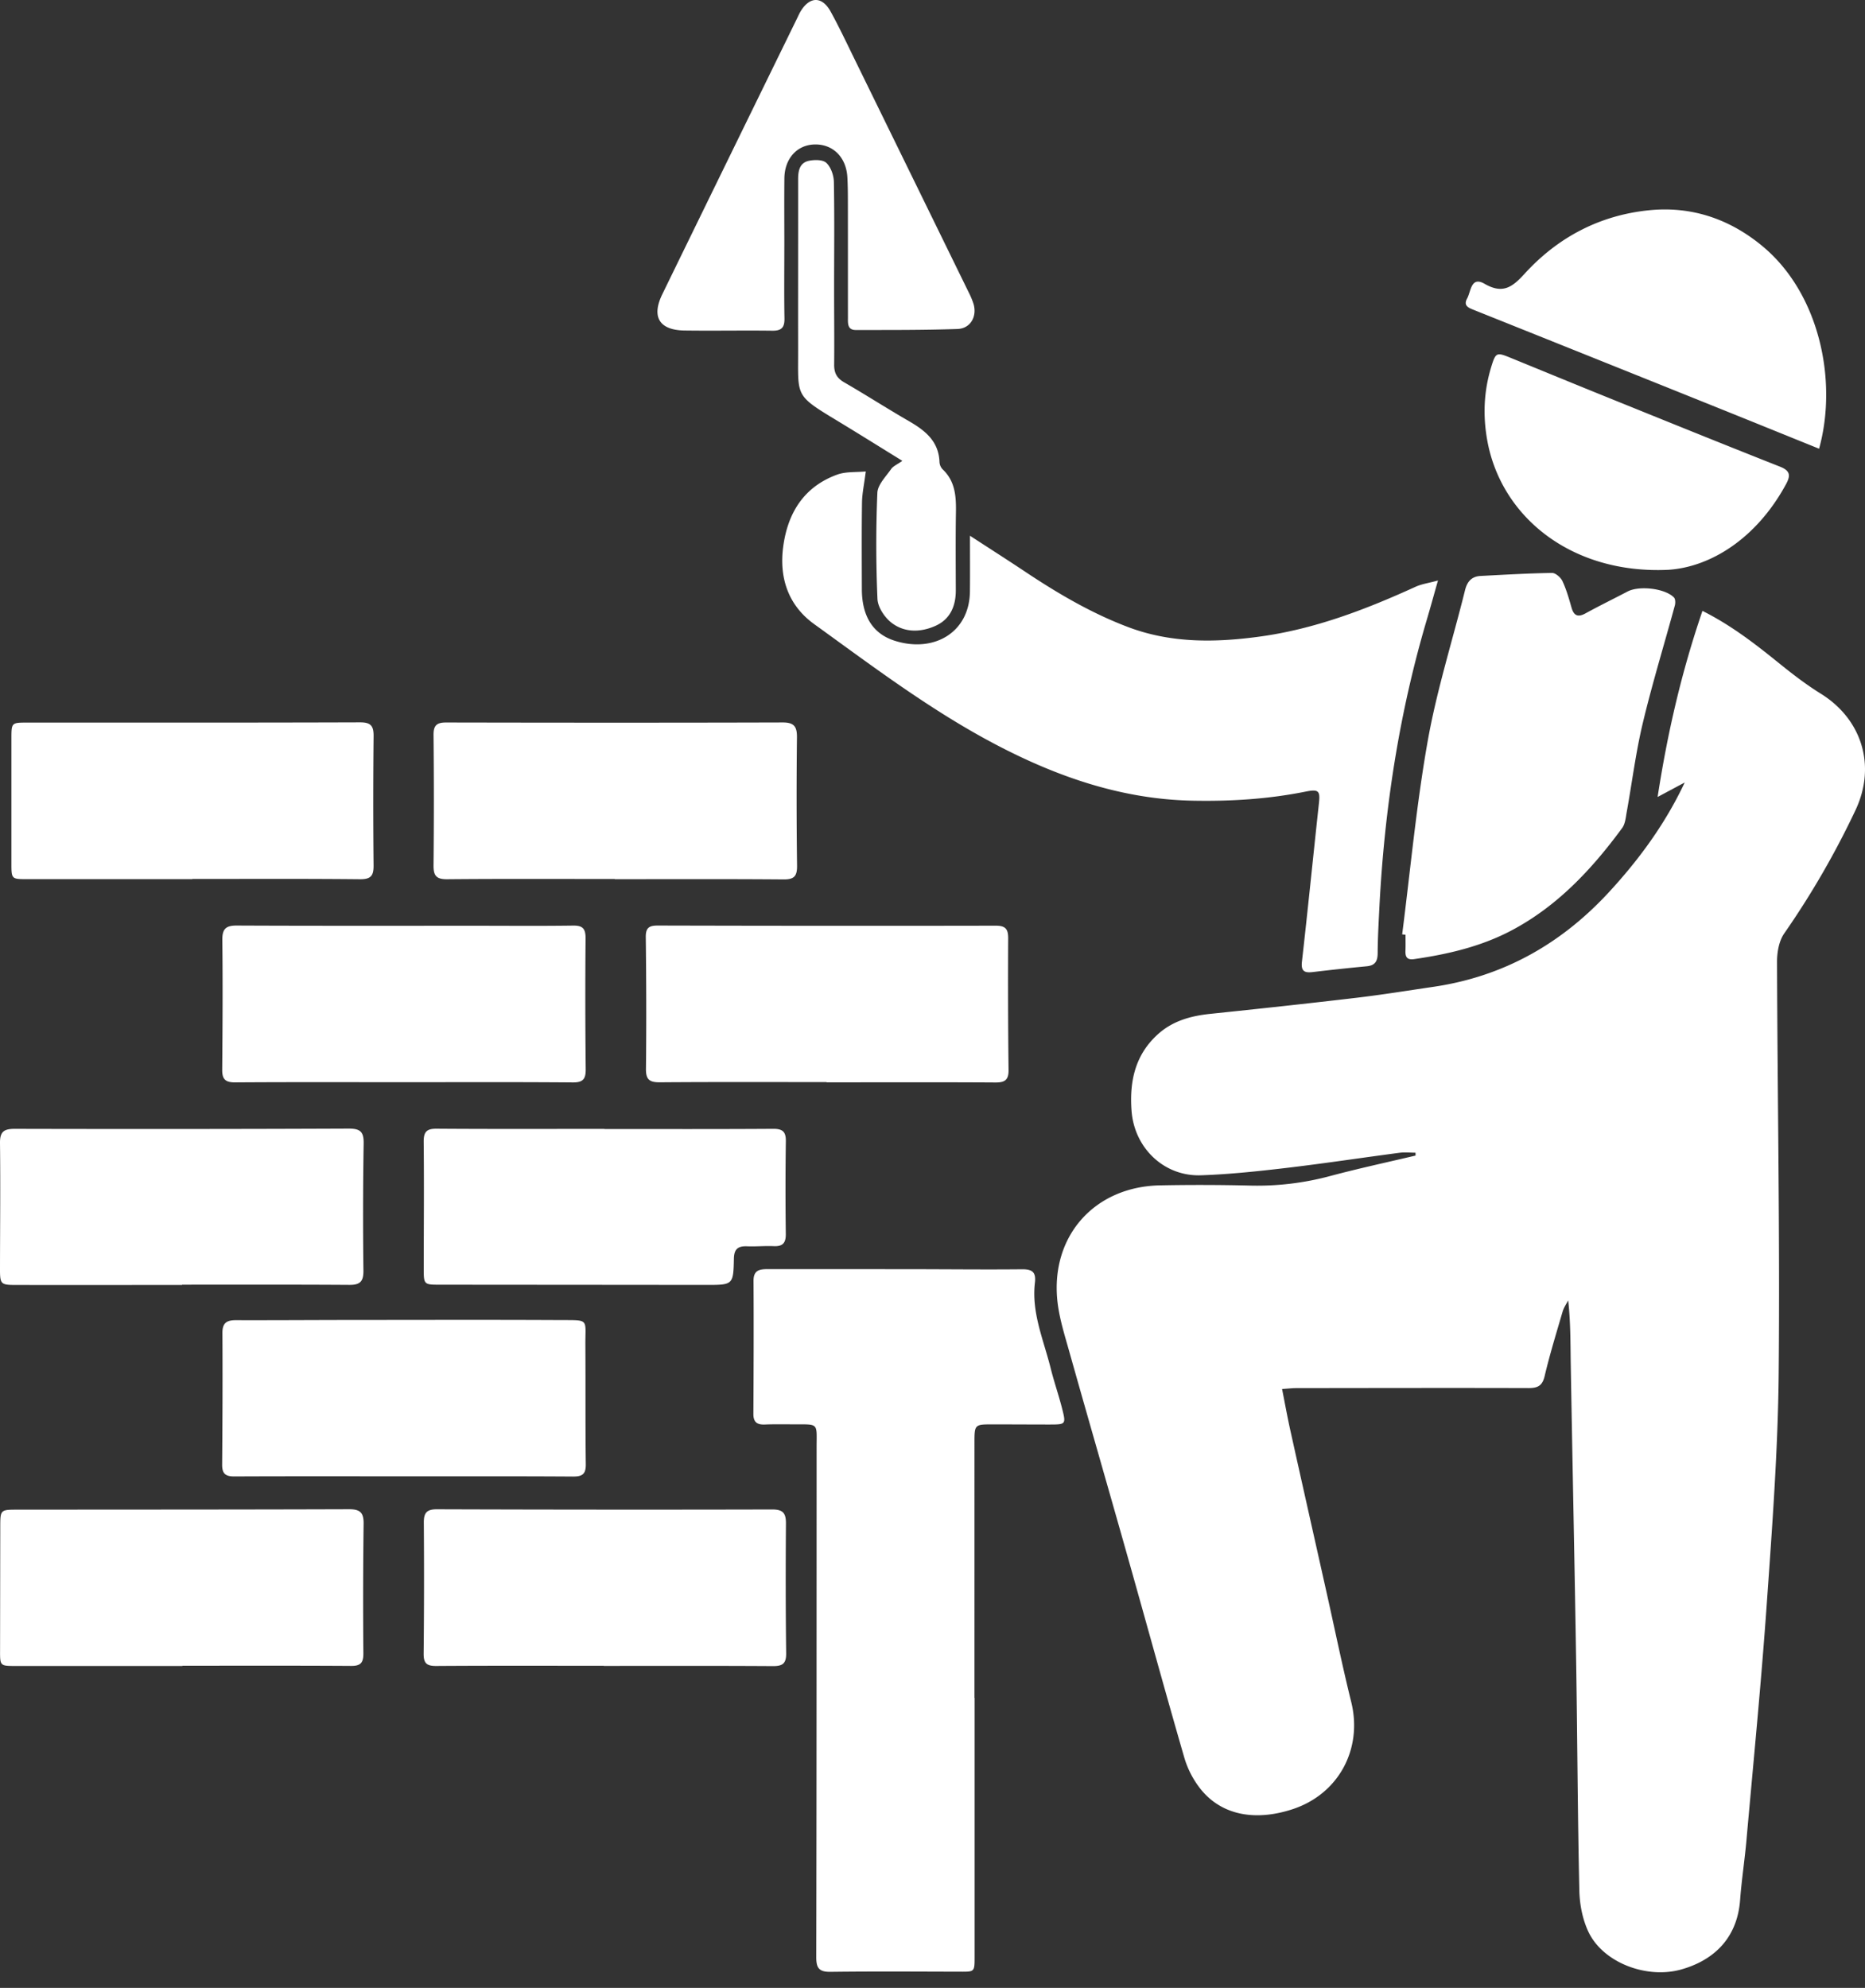<svg width="91" height="97" fill="none" xmlns="http://www.w3.org/2000/svg"><rect width="100%" height="100%" fill="#333333" stroke="none"/><path d="M83.069 29.808c1.406.708 2.556 1.6 3.695 2.52.665.538 1.347 1.067 2.073 1.517 2.02 1.252 2.712 3.526 1.706 5.673a41.776 41.776 0 01-3.49 6.038c-.25.364-.345.907-.345 1.366.02 6.696.144 13.393.081 20.087-.036 3.756-.319 7.515-.583 11.264-.271 3.845-.649 7.682-.99 11.52-.086.974-.237 1.941-.31 2.915-.147 1.973-1.403 2.984-2.884 3.397-1.677.468-3.799-.332-4.515-1.835-.287-.606-.43-1.331-.445-2.007-.084-3.686-.095-7.372-.154-11.059-.077-4.852-.18-9.704-.264-14.554-.019-1.049-.003-2.1-.127-3.198-.093.18-.215.355-.271.547-.305 1.044-.626 2.086-.877 3.146-.11.47-.332.587-.778.587-3.78-.011-7.562-.002-11.343.002-.201 0-.402.025-.691.044.146.738.268 1.416.418 2.085.576 2.602 1.164 5.203 1.744 7.802.403 1.795.771 3.598 1.212 5.384.567 2.291-.613 4.493-2.86 5.232-1.841.605-3.47.285-4.483-.974a4.525 4.525 0 01-.798-1.53c-.956-3.298-1.86-6.611-2.796-9.915-.933-3.304-1.889-6.604-2.82-9.91-.228-.812-.488-1.628-.579-2.46-.341-3.193 1.829-5.607 5.038-5.652a99.212 99.212 0 014.344.011 13.713 13.713 0 003.95-.472c1.372-.366 2.762-.665 4.143-.992 0-.048 0-.093-.002-.14-.26 0-.522-.03-.778.004-1.844.242-3.684.522-5.53.74-1.38.162-2.769.311-4.156.358-1.817.064-3.264-1.342-3.393-3.161-.104-1.438.181-2.733 1.304-3.736.72-.642 1.594-.88 2.53-.979 2.372-.248 4.746-.502 7.114-.782 1.268-.149 2.531-.355 3.795-.54 3.43-.506 6.258-2.115 8.59-4.658 1.454-1.584 2.712-3.3 3.66-5.311l-1.323.707c.486-3.155 1.17-6.104 2.188-9.08zM47.554 82.847V95.49c0 .73-.002.724-.705.721-2.106-.004-4.215-.02-6.321.007-.55.007-.7-.172-.7-.707.017-8.297.015-16.591.017-24.888 0-1.207.129-1.117-1.128-1.121-.47-.002-.94-.01-1.41.009-.38.013-.55-.129-.547-.522.012-2.163.02-4.326.007-6.491-.002-.527.303-.57.694-.57 2.37.003 4.74 0 7.11.003 1.767.002 3.537.022 5.304.004.49-.004.683.14.622.651-.174 1.47.427 2.805.77 4.183.163.656.387 1.295.554 1.95.2.785.186.79-.608.792-.922 0-1.844-.007-2.766-.007-.902 0-.9 0-.9.929V82.85c.003-.002.005-.002.007-.002z" fill="#fff"/><path d="M42.245 23.003c-.079.628-.178 1.072-.185 1.517-.02 1.41-.011 2.82-.007 4.233.003 1.177.434 2.145 1.61 2.515 1.896.6 3.64-.395 3.663-2.404.009-.857.002-1.713.002-2.722.995.647 1.858 1.198 2.71 1.766 1.582 1.053 3.212 2.011 4.997 2.687 2.109.8 4.276.764 6.453.465 2.664-.366 5.153-1.32 7.587-2.43.293-.133.628-.178 1.089-.304-.204.714-.357 1.279-.524 1.842-1.374 4.617-2.093 9.343-2.337 14.145-.037.733-.077 1.465-.082 2.2-.002.386-.124.598-.53.637-.88.083-1.76.178-2.636.282-.402.048-.583-.036-.529-.508.292-2.577.55-5.158.83-7.736.063-.593-.007-.692-.656-.56-1.817.365-3.65.478-5.499.442-3.442-.066-6.588-1.153-9.605-2.735-3.16-1.659-5.991-3.803-8.868-5.88-1.264-.911-1.718-2.254-1.512-3.786.221-1.64 1.008-2.913 2.62-3.505.428-.16.933-.113 1.41-.16zm26.172 22.59c.402-3.144.692-6.31 1.245-9.427.44-2.484 1.212-4.909 1.822-7.366.104-.42.32-.673.76-.696 1.16-.06 2.323-.129 3.484-.147.172-.002.423.217.507.394.19.404.316.843.438 1.274.113.41.303.518.694.303.673-.37 1.365-.707 2.047-1.064.572-.299 1.829-.156 2.265.291.072.075.075.27.043.389-.522 1.916-1.105 3.817-1.566 5.747-.34 1.422-.52 2.88-.78 4.32-.05.27-.072.587-.226.795-1.48 2.014-3.169 3.822-5.413 5.004-1.476.777-3.085 1.152-4.73 1.39-.344.05-.44-.093-.43-.398.01-.262.003-.527.003-.789l-.163-.02zm-38.419-2.701c-2.726 0-5.451-.014-8.177.011-.529.005-.671-.167-.667-.673a315.4 315.4 0 000-6.371c-.004-.477.168-.606.624-.604 5.47.011 10.939.014 16.408-.002.556-.002.705.196.7.723a251.06 251.06 0 00.005 6.258c.007.522-.14.683-.664.678-2.744-.023-5.487-.011-8.233-.011.004-.005.004-.007.004-.01zm-10.29 9.915c-2.746 0-5.494-.01-8.24.009-.473.002-.63-.156-.626-.617.018-2.107.03-4.215.006-6.322-.006-.538.159-.716.701-.714 3.876.018 7.75.01 11.626.01 1.6 0 3.198.015 4.796-.008.474-.006.603.163.601.622a330.73 330.73 0 00.007 6.378c.004.48-.12.658-.633.653-2.746-.023-5.492-.011-8.238-.011zM8.9 81.293H.723c-.71 0-.723-.02-.72-.728l.01-6.147c.003-.724.032-.753.774-.753 5.413-.005 10.828-.002 16.24-.02.536-.003.721.156.715.703a295.48 295.48 0 00-.012 6.316c.005.45-.113.63-.596.626-2.744-.018-5.49-.009-8.234-.009v.012zm31.433-28.491c-2.707 0-5.417-.011-8.125.01-.5.004-.696-.116-.689-.654.023-2.145.016-4.29-.009-6.432-.005-.468.176-.565.599-.563 5.492.014 10.984.018 16.476.007.479 0 .61.163.608.62-.011 2.144-.007 4.287.018 6.431.004.484-.188.602-.637.6-2.746-.017-5.492-.007-8.238-.007-.003-.007-.003-.01-.003-.012zM9.388 42.899H1.327c-.775 0-.77 0-.77-.81v-6.032c0-.793.001-.797.765-.797 5.413 0 10.824.006 16.237-.012.524-.002.675.159.67.67a309.83 309.83 0 00-.001 6.314c.004.502-.132.676-.665.671-2.725-.027-5.449-.013-8.175-.013v.009zM29.46 81.284c-2.728 0-5.456-.01-8.181.009-.47.002-.613-.143-.608-.608.022-2.125.025-4.252.009-6.376-.005-.477.129-.664.637-.662 5.456.018 10.91.022 16.365.009.54-.002.671.197.667.694-.016 2.106-.016 4.213.011 6.319.007.51-.178.635-.657.63-2.746-.018-5.492-.009-8.238-.009-.005-.002-.005-.004-.005-.006zm-9.73-9.246c-2.764 0-5.528-.007-8.292.006-.436.003-.603-.135-.599-.58.018-2.143.025-4.288.014-6.43-.002-.484.217-.615.65-.615 1.768.005 3.536-.007 5.303-.01 3.517-.001 7.031-.013 10.548.005 1.421.007 1.2-.076 1.209 1.219.013 1.937-.005 3.873.02 5.81.007.475-.156.608-.617.606-2.746-.018-5.49-.01-8.236-.01v-.001zM8.882 62.701c-2.687 0-5.376.003-8.064 0-.797 0-.82-.025-.818-.83.002-2.029.025-4.06 0-6.09-.007-.551.181-.698.714-.698 5.434.013 10.864.011 16.298-.012.565-.002.743.152.732.73a218.2 218.2 0 00-.011 6.204c.004.513-.152.694-.674.692-2.726-.018-5.451-.01-8.177-.01v.014zm20.614-7.609c2.746 0 5.49.009 8.236-.01.47-.002.62.154.612.618a166.84 166.84 0 00-.002 4.513c.005.44-.149.612-.587.594-.432-.02-.866.025-1.298.007-.443-.018-.64.129-.648.608-.025 1.277-.046 1.277-1.36 1.277-4.327-.005-8.65-.007-12.976-.011-.796 0-.798-.003-.798-.818.002-2.05.02-4.1-.002-6.15-.004-.495.145-.649.64-.644 2.725.02 5.453.009 8.179.009.004 0 .004.004.004.007zm8.774-43.055c0 1.167-.014 2.333.007 3.499.009.436-.138.606-.583.601-1.429-.018-2.86.01-4.288-.009-1.234-.016-1.63-.662-1.09-1.77C34.503 9.87 36.697 5.386 38.89.9c.059-.118.109-.24.179-.353.445-.73 1.044-.734 1.46.016.398.723.752 1.471 1.114 2.213 1.873 3.826 3.747 7.652 5.618 11.479a3.9 3.9 0 01.24.571c.183.615-.145 1.205-.782 1.227-1.652.057-3.307.048-4.96.05-.421 0-.385-.334-.385-.617-.002-1.767 0-3.535-.002-5.304 0-.509.002-1.017-.025-1.523-.052-.986-.703-1.63-1.598-1.61-.861.02-1.467.69-1.476 1.655-.011 1.11-.002 2.22-.002 3.329-.005.004-.002.004 0 .004zm50.49 9.859c-1.607-.649-3.169-1.284-4.73-1.912a7781.585 7781.585 0 00-12.067-4.841c-.28-.113-.583-.204-.375-.581.187-.341.185-1.096.845-.716.877.506 1.343.187 1.95-.48 1.623-1.785 3.673-2.865 6.087-3.107 2.077-.208 3.941.43 5.544 1.767 2.739 2.283 3.67 6.516 2.746 9.87zm-7.361 5.908c-4.722.219-8.148-2.581-8.826-6.292-.226-1.241-.172-2.43.192-3.616.217-.706.26-.715.94-.437 1.616.66 3.228 1.325 4.846 1.978 2.766 1.119 5.53 2.24 8.306 3.336.502.199.515.436.29.852-1.45 2.674-3.707 4.05-5.748 4.179z" fill="#fff"/><path d="M44.029 22.488c-1.117-.69-2.116-1.315-3.124-1.926-2.145-1.297-1.957-1.182-1.962-3.467-.004-2.782.003-5.564 0-8.344 0-.404.068-.798.507-.9.278-.063.698-.067.872.098.224.21.36.612.366.933.032 1.73.011 3.458.011 5.187 0 1.241.014 2.482.003 3.722-.005.4.126.658.486.864 1.055.61 2.081 1.27 3.137 1.88.795.459 1.475.977 1.516 2.003a.565.565 0 00.147.357c.628.587.669 1.34.655 2.129-.02 1.259-.009 2.517-.006 3.779.002.777-.276 1.421-1.006 1.742-.721.319-1.505.33-2.138-.163-.332-.26-.66-.752-.678-1.152a60.925 60.925 0 01-.005-5.183c.018-.4.418-.793.676-1.166.1-.138.29-.215.543-.393z" fill="#fff"/></svg>